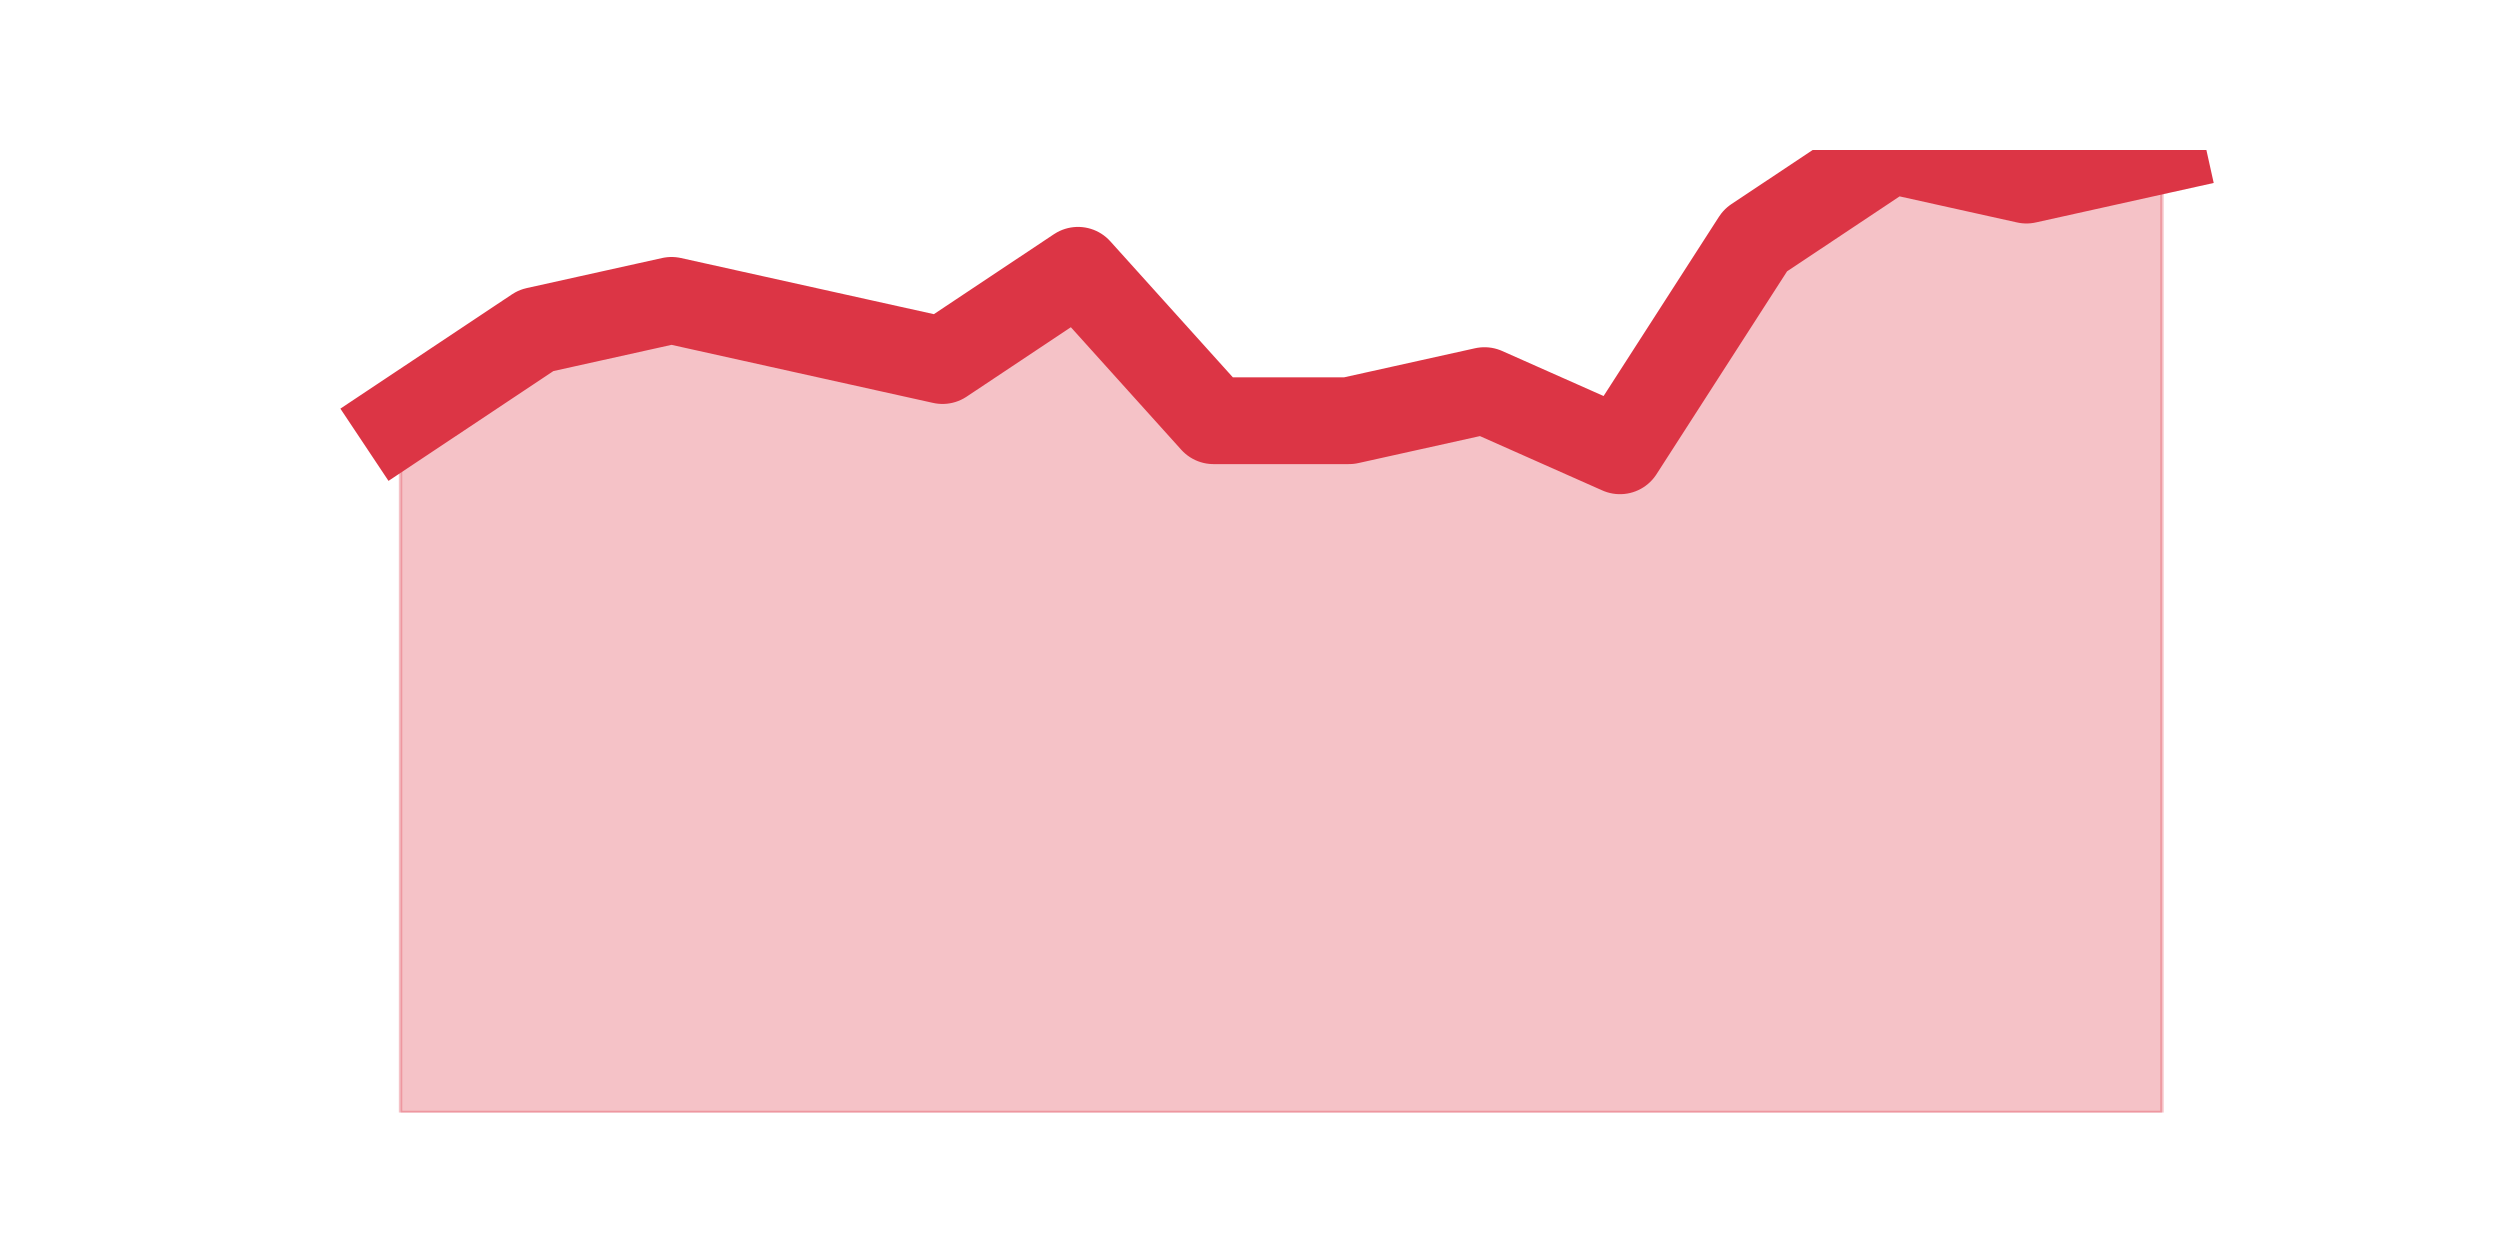 <?xml version="1.0" encoding="utf-8" standalone="no"?>
<!DOCTYPE svg PUBLIC "-//W3C//DTD SVG 1.1//EN"
  "http://www.w3.org/Graphics/SVG/1.1/DTD/svg11.dtd">
<!-- Created with matplotlib (https://matplotlib.org/) -->
<svg height="360pt" version="1.1" viewBox="0 0 720 360" width="720pt" xmlns="http://www.w3.org/2000/svg" xmlns:xlink="http://www.w3.org/1999/xlink">
 <defs>
  <style type="text/css">*{stroke-linecap:butt;stroke-linejoin:round;}</style>
 </defs>
 <g id="figure_1">
  <g id="patch_1">
   <path d="M 0 360 
L 720 360 
L 720 0 
L 0 0 
z
" style="fill:none;"/>
  </g>
  <g id="axes_1">
   <g id="matplotlib.axis_1"/>
   <g id="matplotlib.axis_2"/>
   <g id="PolyCollection_1">
    <defs>
     <path d="M 115.364 -238.838 
L 115.364 -39.6 
L 154.385 -39.6 
L 193.406 -39.6 
L 232.427 -39.6 
L 271.448 -39.6 
L 310.469 -39.6 
L 349.49 -39.6 
L 388.51 -39.6 
L 427.531 -39.6 
L 466.552 -39.6 
L 505.573 -39.6 
L 544.594 -39.6 
L 583.615 -39.6 
L 622.636 -39.6 
L 622.636 -316.8 
L 622.636 -316.8 
L 583.615 -308.137 
L 544.594 -316.8 
L 505.573 -290.812 
L 466.552 -230.175 
L 427.531 -247.5 
L 388.51 -238.838 
L 349.49 -238.838 
L 310.469 -282.15 
L 271.448 -256.163 
L 232.427 -264.825 
L 193.406 -273.488 
L 154.385 -264.825 
L 115.364 -238.838 
z
" id="me40034c60a" style="stroke:#dc3545;stroke-opacity:0.3;"/>
    </defs>
    <g clip-path="url(#pb43960378b)">
     <use style="fill:#dc3545;fill-opacity:0.3;stroke:#dc3545;stroke-opacity:0.3;" x="0" xlink:href="#me40034c60a" y="360"/>
    </g>
   </g>
   <g id="line2d_1">
    <path clip-path="url(#pb43960378b)" d="M 115.364 121.162 
L 154.385 95.175 
L 193.406 86.513 
L 232.427 95.175 
L 271.448 103.838 
L 310.469 77.85 
L 349.49 121.162 
L 388.51 121.162 
L 427.531 112.5 
L 466.552 129.825 
L 505.573 69.188 
L 544.594 43.2 
L 583.615 51.862 
L 622.636 43.2 
" style="fill:none;stroke:#dc3545;stroke-linecap:square;stroke-width:25;"/>
   </g>
  </g>
 </g>
 <defs>
  <clipPath id="pb43960378b">
   <rect height="277.2" width="558" x="90" y="43.2"/>
  </clipPath>
 </defs>
</svg>
